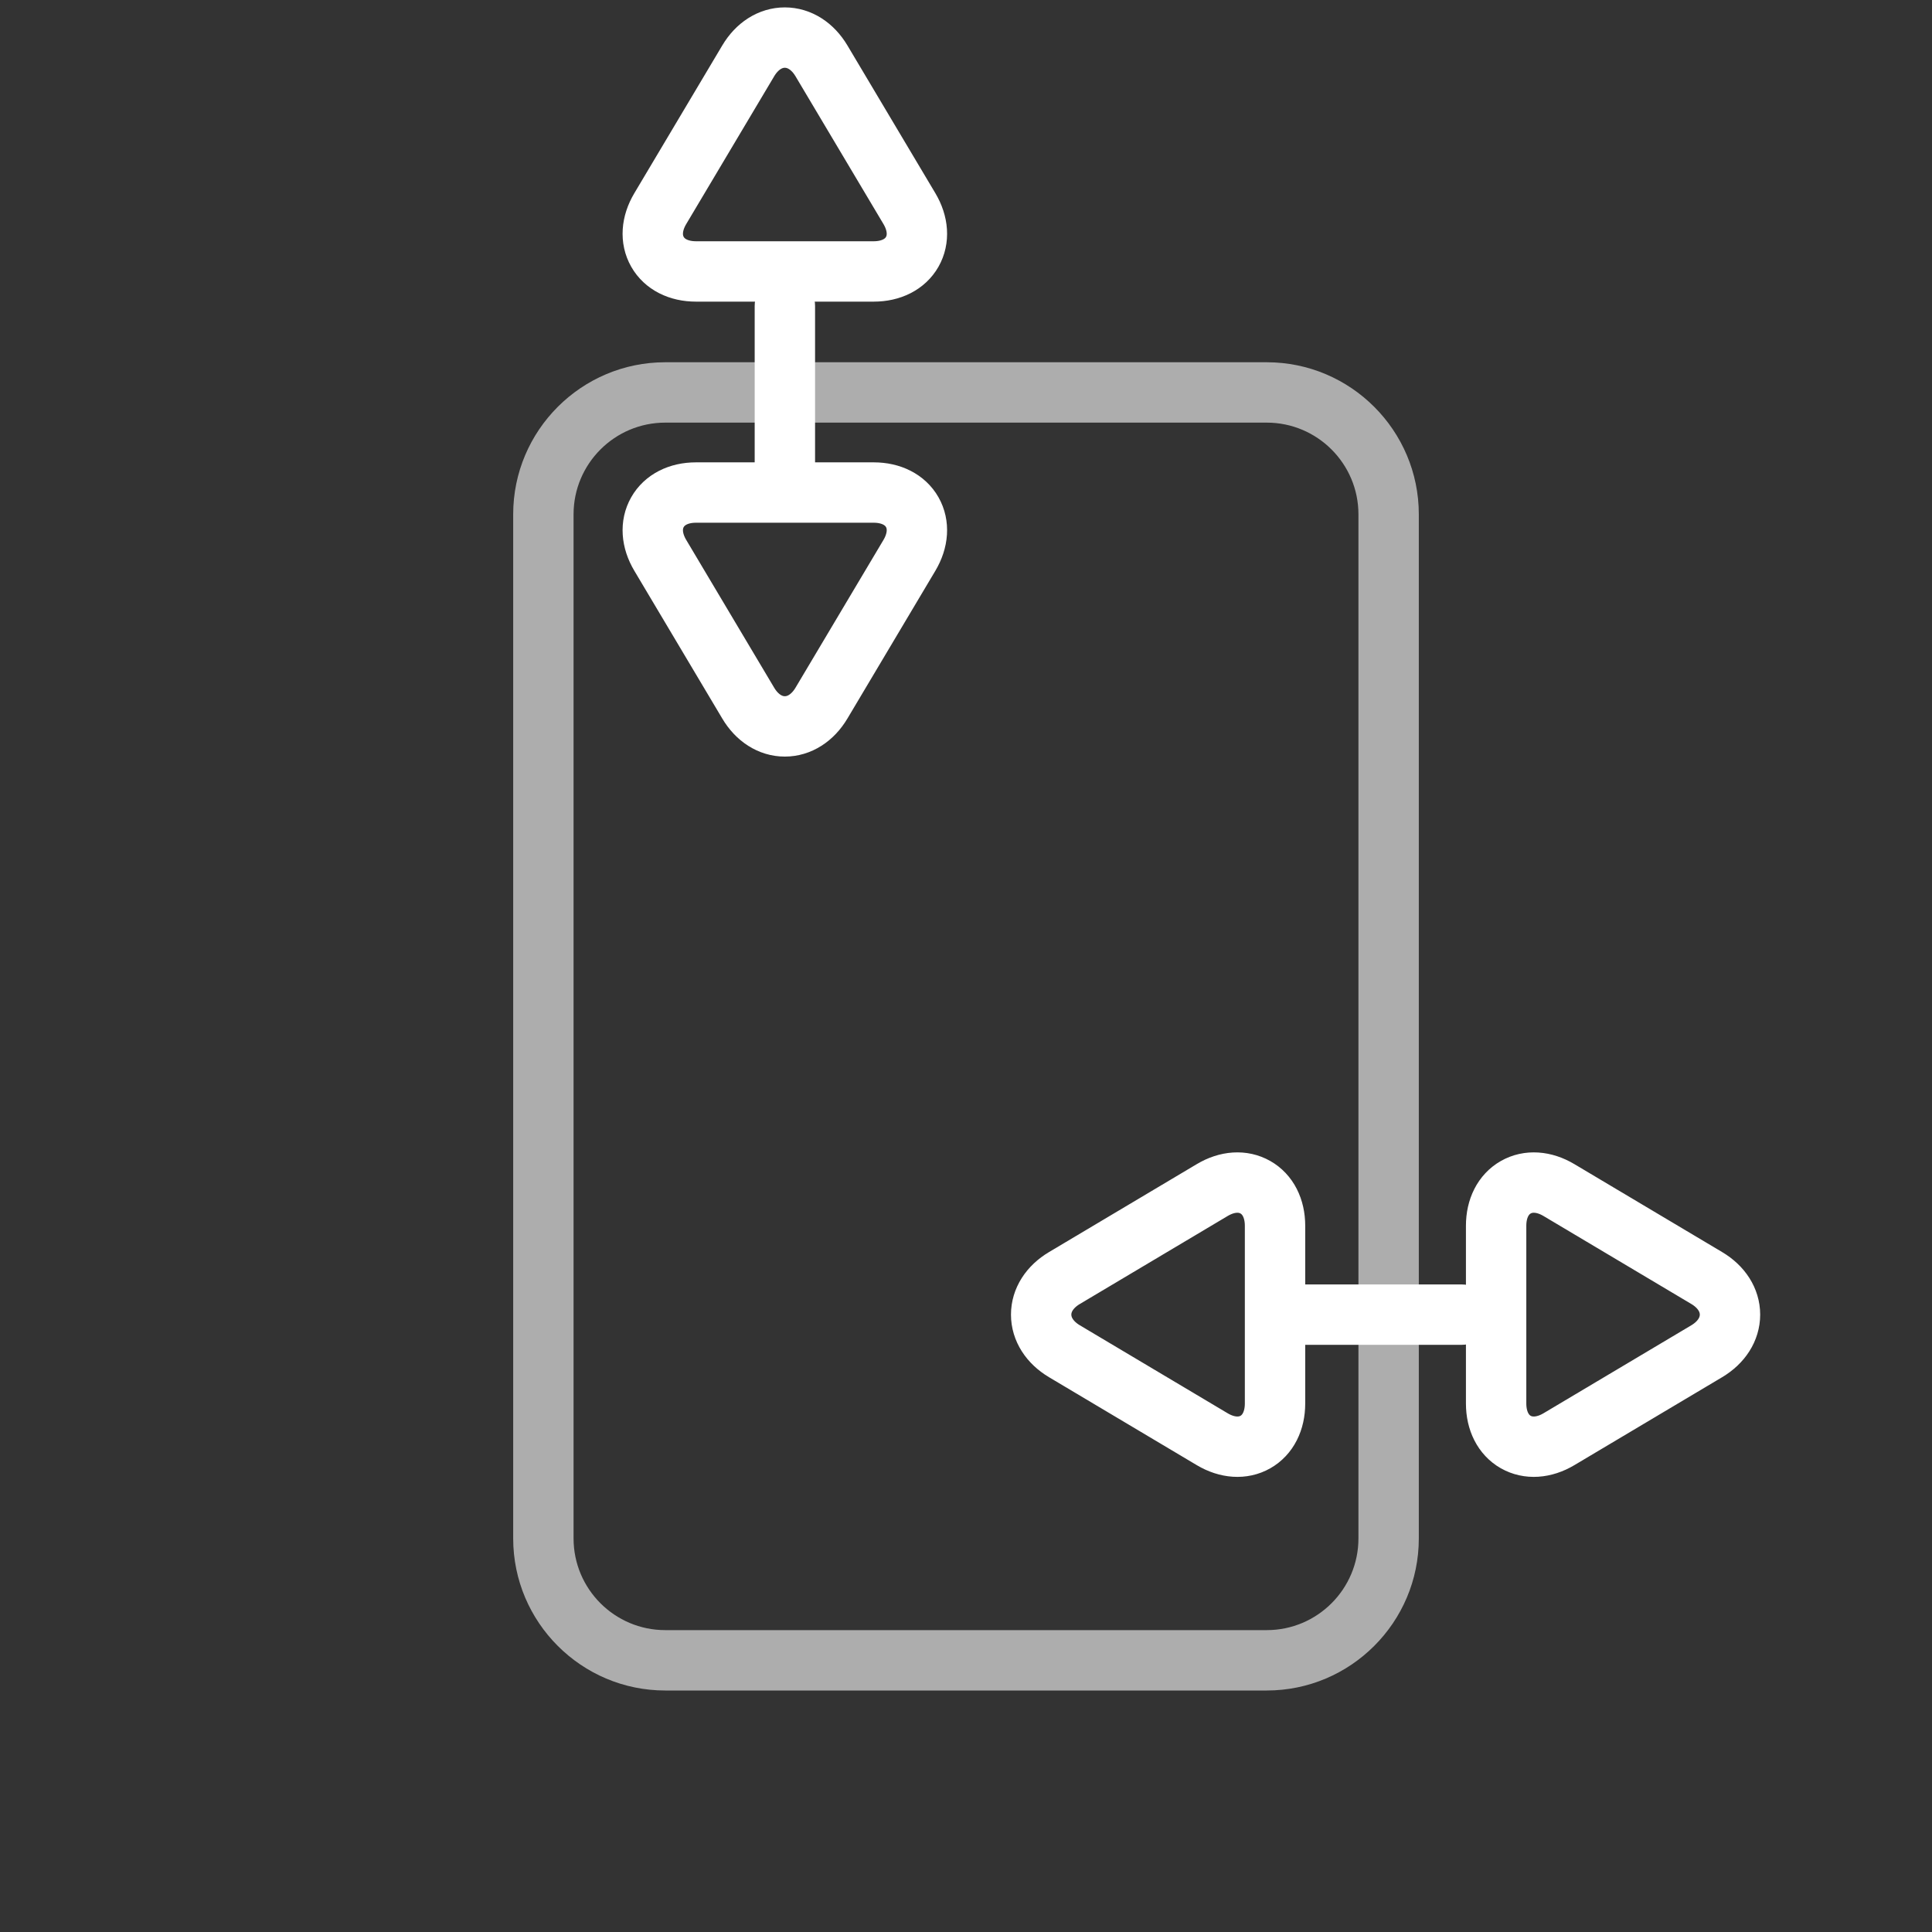 <?xml version="1.0" encoding="UTF-8" standalone="no"?>
<svg
   xmlns:dc="http://purl.org/dc/elements/1.1/"
   xmlns:cc="http://creativecommons.org/ns#"
   xmlns:rdf="http://www.w3.org/1999/02/22-rdf-syntax-ns#"
   xmlns:svg="http://www.w3.org/2000/svg"
   xmlns="http://www.w3.org/2000/svg"
   xmlns:sodipodi="http://sodipodi.sourceforge.net/DTD/sodipodi-0.dtd"
   xmlns:inkscape="http://www.inkscape.org/namespaces/inkscape"
   version="1.1"
   id="Layer_1"
   x="0px"
   y="0px"
   width="64px"
   height="64px"
   viewBox="0 0 64 64"
   style="enable-background:new 0 0 64 64;"
   xml:space="preserve"
   sodipodi:docname="icon-m-gestures.svg"
   inkscape:version="1.0.1 (1.0.1+r73)"><rect x="0" y="0" width="64" height="64" fill="#333333" stroke="none"/><defs
   id="defs15">
	
	
	
	
</defs><sodipodi:namedview
   pagecolor="#ffffff"
   bordercolor="#666666"
   borderopacity="1"
   objecttolerance="10"
   gridtolerance="10"
   guidetolerance="10"
   inkscape:pageopacity="0"
   inkscape:pageshadow="2"
   inkscape:window-width="1920"
   inkscape:window-height="1056"
   id="namedview13"
   showgrid="false"
   inkscape:snap-bbox="true"
   inkscape:bbox-nodes="true"
   inkscape:zoom="8.0764854"
   inkscape:cx="26.681512"
   inkscape:cy="21.042986"
   inkscape:window-x="1920"
   inkscape:window-y="0"
   inkscape:window-maximized="1"
   inkscape:current-layer="Layer_1"
   inkscape:document-rotation="0" />
<rect
   id="icon-m-swipe_2_"
   style="opacity:0;fill:#ffffff"
   width="64"
   height="64"
   x="0"
   y="2" />
<rect
   id="icon-m-speaker-mute_1_"
   style="opacity:0;fill:#ffffff"
   width="64"
   height="64"
   x="0"
   y="2" /><rect
   id="icon-m-vibration"
   style="opacity:0;fill:#ffffff"
   width="64"
   height="64"
   x="0"
   y="2" /><path
   style="opacity:0.6;fill:#ffffff"
   d="M 41.963,56 H 22.037 C 19.26,56 17,53.74 17,50.963 V 17.037 C 17,14.26 19.26,12 22.037,12 H 41.963 C 44.74,12 47,14.26 47,17.037 V 50.963 C 47,53.74 44.74,56 41.963,56 Z M 22.037,14 C 20.362,14 19,15.362 19,17.037 V 50.963 C 19,52.638 20.362,54 22.037,54 H 41.963 C 43.638,54 45,52.638 45,50.963 V 17.037 C 45,15.362 43.638,14 41.963,14 Z"
   id="path3-5" /><rect
   id="icon-m-mobile-network_10_"
   style="opacity:0;fill:#ffffff"
   width="64"
   height="64"
   x="0"
   y="2" /><g
   id="g1101"
   transform="translate(-2,-2)"
   style="opacity:1"><path
     style="fill:none;stroke:#ffffff;stroke-width:2;stroke-miterlimit:4;stroke-dasharray:none"
     d="m 27.999,3.245 c 0.479,0 0.921,0.281 1.213,0.771 l 2.914,4.896 c 0.294,0.495 0.328,1.016 0.093,1.43 -0.235,0.413 -0.7,0.65 -1.276,0.65 h -5.888 c -0.576,0 -1.041,-0.237 -1.276,-0.651 -0.235,-0.413 -0.202,-0.934 0.093,-1.429 l 2.914,-4.896 c 0.291,-0.49 0.733,-0.771 1.211,-0.771 z"
     id="path17-2"
     sodipodi:nodetypes="sccssscccs" /><path
     style="fill:#ffffff"
     d="m 28,11.132 c 0.553,0 1,0.448 1,1 v 6.047 c 0,0.552 -0.447,1 -1,1 -0.553,0 -1,-0.448 -1,-1 v -6.047 c 0,-0.553 0.447,-1 1,-1 z"
     id="path19-9"
     sodipodi:nodetypes="sssssss" /><path
     style="fill:none;stroke:#ffffff;stroke-width:2;stroke-miterlimit:4;stroke-dasharray:none"
     d="m 27.999,26.063 c 0.479,0 0.921,-0.281 1.213,-0.771 l 2.914,-4.896 c 0.294,-0.495 0.328,-1.016 0.093,-1.43 -0.235,-0.413 -0.7,-0.65 -1.276,-0.65 h -5.888 c -0.576,0 -1.041,0.237 -1.276,0.651 -0.235,0.413 -0.202,0.934 0.093,1.429 l 2.914,4.896 c 0.291,0.49 0.733,0.771 1.211,0.771 z"
     id="path17-2-0"
     sodipodi:nodetypes="sccssscccs" /></g><g
   id="g1096"
   transform="rotate(90,34.11,40.267)"
   style="opacity:1"><path
     style="fill:none;stroke:#ffffff;stroke-width:2;stroke-miterlimit:4;stroke-dasharray:none"
     d="m 37.392,17.069 c 0.479,0 0.921,0.281 1.213,0.771 l 2.914,4.896 c 0.294,0.495 0.328,1.016 0.093,1.43 -0.235,0.413 -0.7,0.65 -1.276,0.65 h -5.888 c -0.576,0 -1.041,-0.237 -1.276,-0.651 -0.235,-0.413 -0.202,-0.934 0.093,-1.429 l 2.914,-4.896 c 0.291,-0.49 0.733,-0.771 1.211,-0.771 z"
     id="path17-2-6"
     sodipodi:nodetypes="sccssscccs" /><path
     style="fill:#ffffff"
     d="m 37.392,24.956 c 0.553,0 1,0.448 1,1 v 6.047 c 0,0.552 -0.447,1 -1,1 -0.553,0 -1,-0.448 -1,-1 v -6.047 c 0,-0.553 0.447,-1 1,-1 z"
     id="path19-9-2"
     sodipodi:nodetypes="sssssss" /><path
     style="fill:none;stroke:#ffffff;stroke-width:2;stroke-miterlimit:4;stroke-dasharray:none"
     d="m 37.392,39.887 c 0.479,0 0.921,-0.281 1.213,-0.771 l 2.914,-4.896 c 0.294,-0.495 0.328,-1.016 0.093,-1.43 -0.235,-0.413 -0.7,-0.65 -1.276,-0.65 h -5.888 c -0.576,0 -1.041,0.237 -1.276,0.651 -0.235,0.413 -0.202,0.934 0.093,1.429 l 2.914,4.896 c 0.291,0.49 0.733,0.771 1.211,0.771 z"
     id="path17-2-0-6"
     sodipodi:nodetypes="sccssscccs" /></g></svg>
